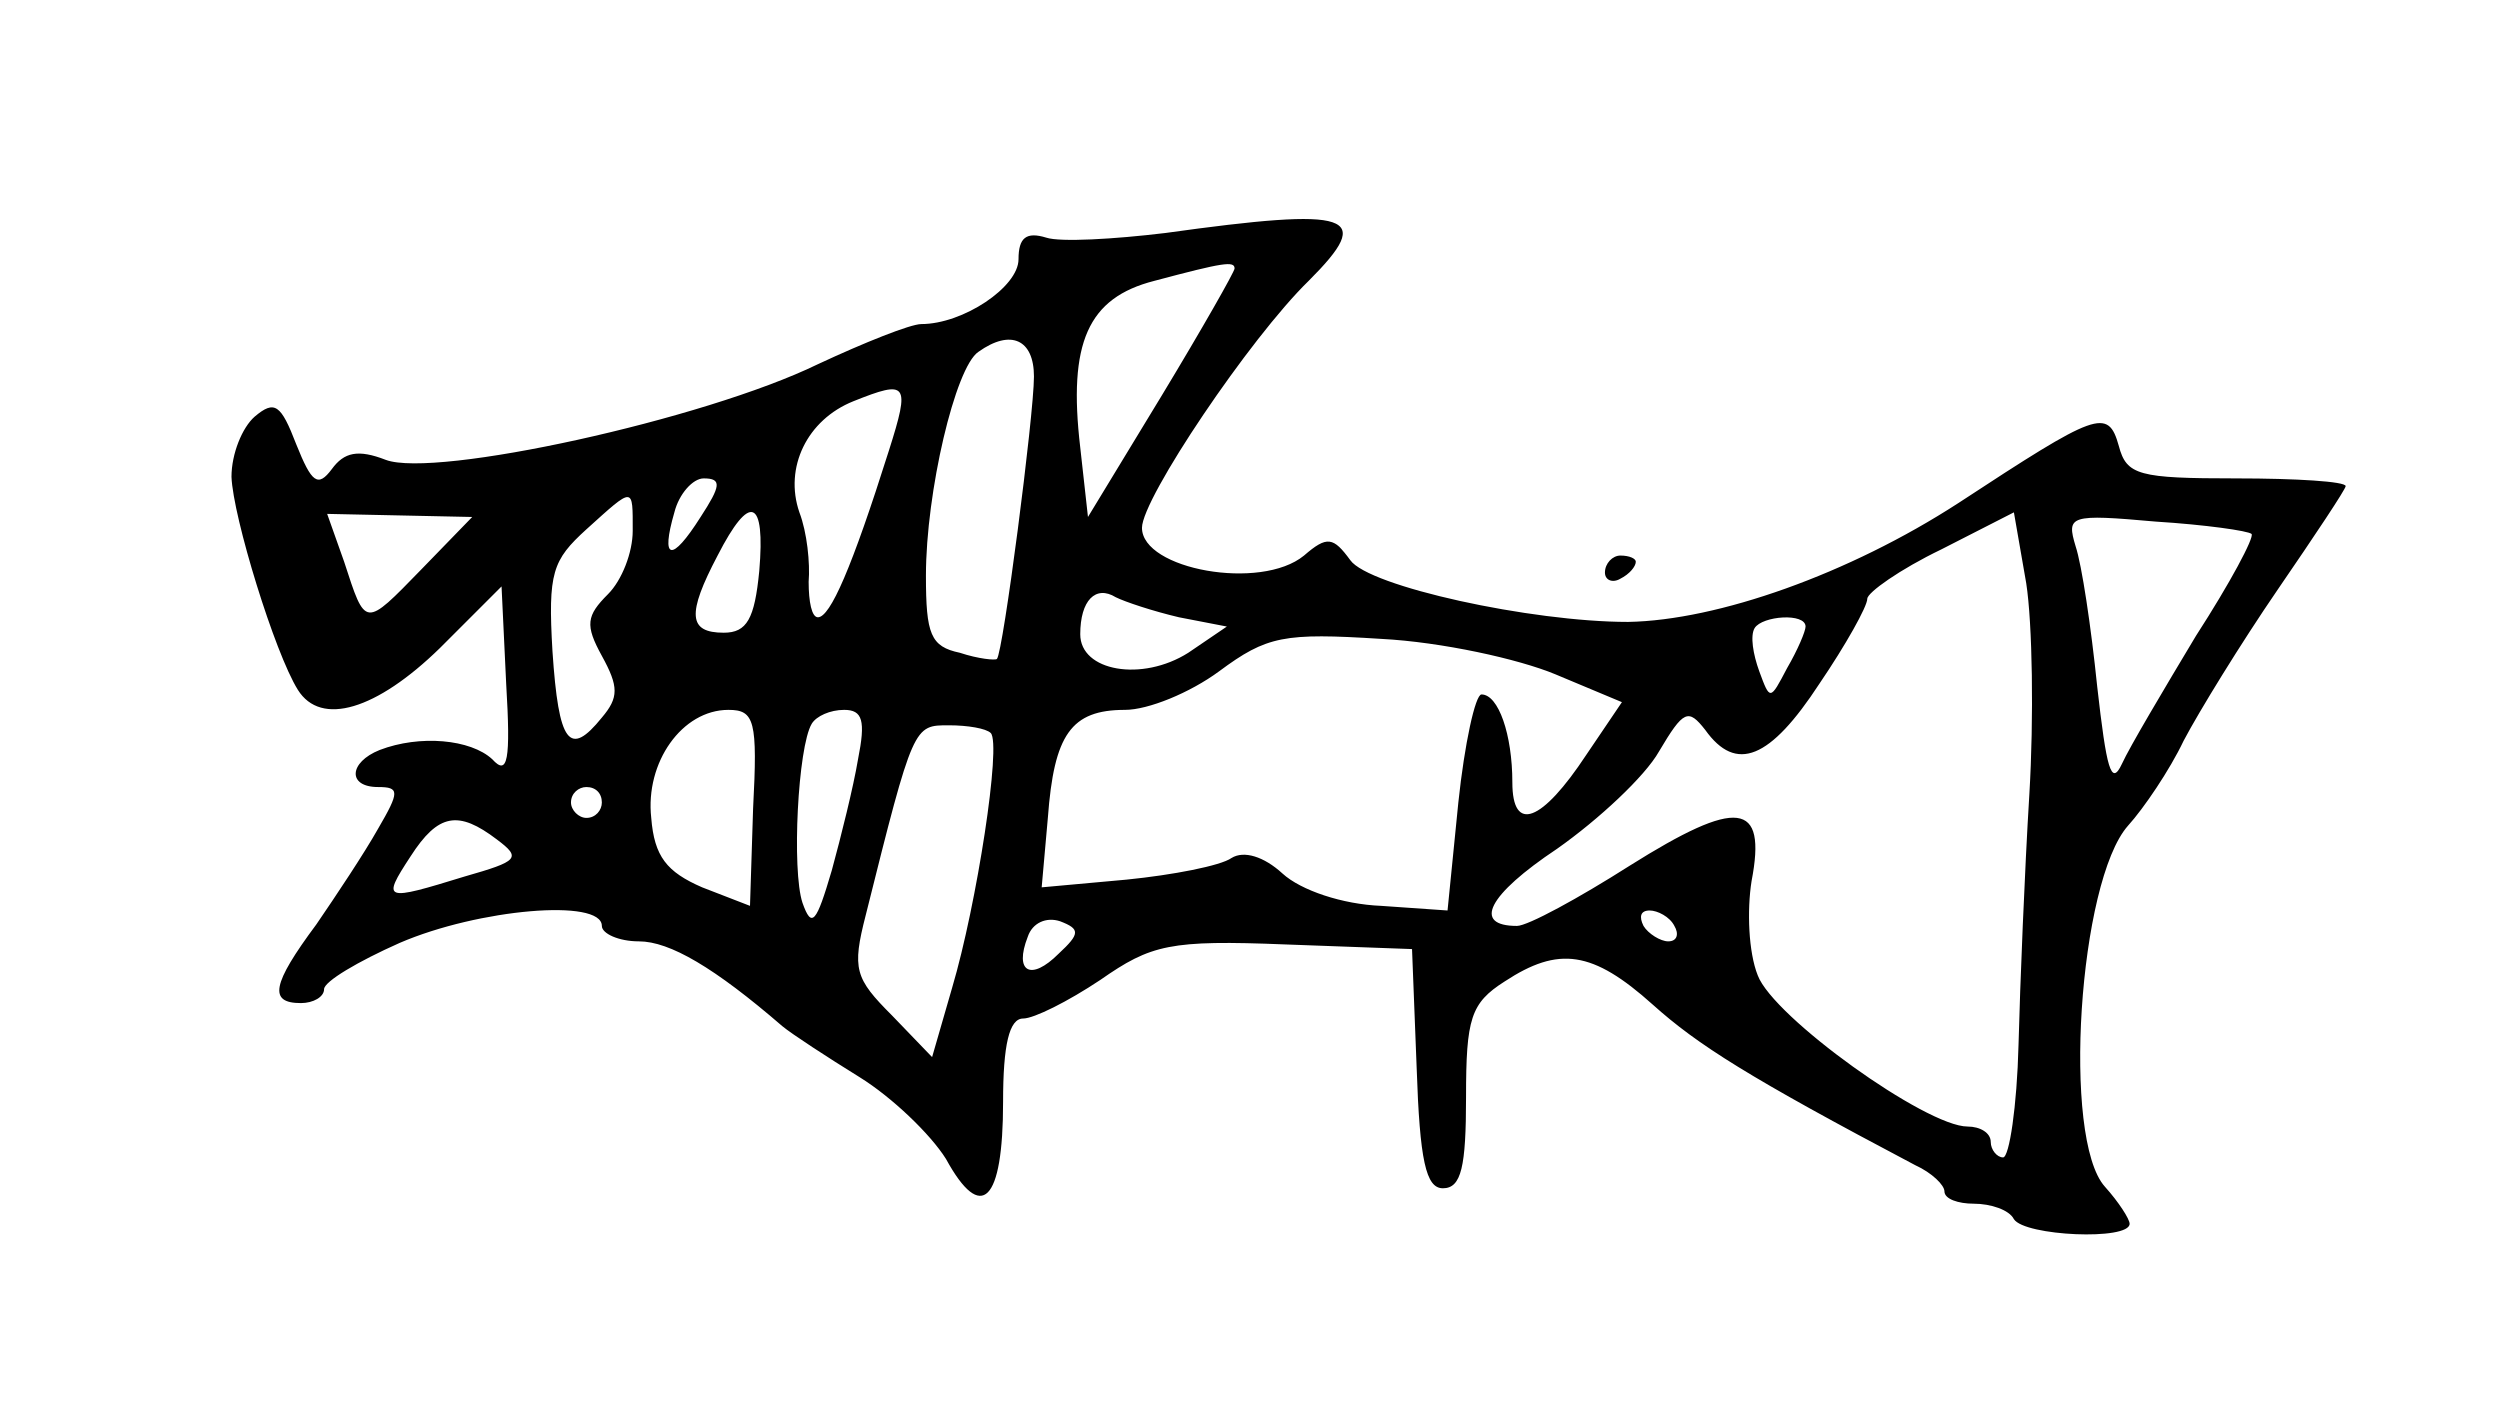 <?xml version="1.0" standalone="no"?>
<!DOCTYPE svg PUBLIC "-//W3C//DTD SVG 20010904//EN"
 "http://www.w3.org/TR/2001/REC-SVG-20010904/DTD/svg10.dtd">
<svg version="1.0" xmlns="http://www.w3.org/2000/svg"
 width="162pt" height="92pt" viewBox="0 0 162 92"
 preserveAspectRatio="xMidYMid meet">
<g transform="translate(0,92) scale(0.1,-0.1)"
fill="#000000" stroke="none">
<path d="M755 769 c-33 -4 -68 -6 -77 -3 -13 4 -18 0 -18 -14 0 -18 -36 -42
-63 -42 -7 0 -37 -12 -67 -26 -74 -36 -248 -74 -280 -62 -18 7 -27 5 -35 -6
-9 -12 -13 -9 -23 16 -10 26 -14 29 -27 18 -8 -7 -15 -24 -15 -39 1 -26 28
-114 43 -138 15 -24 51 -13 92 27 l40 40 3 -63 c3 -50 1 -60 -9 -49 -14 13
-47 16 -73 6 -20 -8 -21 -24 -1 -24 14 0 14 -3 0 -27 -9 -16 -27 -43 -40 -62
-29 -39 -31 -51 -10 -51 8 0 15 4 15 9 0 5 22 18 49 30 51 22 131 29 131 11 0
-5 11 -10 24 -10 20 0 49 -17 93 -55 6 -5 29 -20 50 -33 21 -13 46 -37 56 -53
23 -42 37 -28 37 37 0 37 4 54 13 54 7 0 29 11 50 25 33 23 45 26 120 23 l82
-3 3 -77 c2 -60 6 -78 17 -78 12 0 15 14 15 59 0 51 3 61 25 75 35 23 57 20
96 -15 29 -26 62 -47 170 -104 11 -5 19 -13 19 -17 0 -5 9 -8 19 -8 11 0 23
-4 26 -10 7 -11 75 -14 75 -3 0 3 -7 14 -16 24 -28 31 -17 198 15 234 10 11
27 36 36 55 10 19 37 63 61 98 24 35 44 65 44 67 0 3 -32 5 -71 5 -63 0 -71 2
-76 21 -7 25 -14 22 -104 -37 -71 -46 -156 -76 -214 -77 -63 0 -168 23 -180
40 -11 15 -15 16 -30 3 -28 -23 -105 -9 -105 18 0 19 70 123 108 160 43 43 29
48 -93 31z m45 -23 c0 -2 -21 -39 -47 -82 l-48 -79 -5 45 c-8 68 5 97 48 108
45 12 52 13 52 8z m-130 -70 c0 -25 -20 -179 -24 -183 -1 -1 -12 0 -24 4 -19
4 -22 12 -22 50 0 54 19 135 34 145 21 15 36 8 36 -16z m-94 -48 c-24 -76 -38
-108 -46 -108 -4 0 -6 10 -6 23 1 12 -1 32 -6 45 -10 29 5 60 35 72 35 14 37
12 23 -32z m-122 -43 c-19 -30 -26 -28 -17 3 3 12 12 22 19 22 12 0 11 -5 -2
-25z m-44 -9 c0 -14 -7 -32 -16 -41 -14 -14 -15 -20 -4 -40 11 -20 11 -27 0
-40 -21 -26 -28 -17 -32 43 -3 51 0 59 22 79 31 28 30 28 30 -1z m-137 -25
c-37 -38 -36 -38 -50 5 l-11 31 47 -1 47 -1 -33 -34z m219 -1 c-3 -31 -8 -40
-23 -40 -23 0 -24 12 -4 50 21 41 31 37 27 -10z m823 -145 c-3 -49 -6 -123 -7
-162 -1 -40 -6 -73 -10 -73 -4 0 -8 5 -8 10 0 6 -7 10 -15 10 -27 0 -126 71
-136 98 -6 15 -7 42 -4 61 10 52 -9 54 -79 10 -33 -21 -66 -39 -73 -39 -29 0
-19 20 26 50 27 19 57 47 66 63 16 27 19 28 30 14 20 -28 42 -19 74 30 17 25
31 50 31 55 0 4 21 19 48 32 l47 24 8 -46 c4 -26 5 -87 2 -137z m144 169 c2
-2 -14 -32 -36 -66 -21 -35 -43 -72 -48 -83 -7 -15 -10 -3 -16 50 -4 39 -10
79 -14 91 -6 20 -4 21 52 16 32 -2 60 -6 62 -8z m-695 -54 l31 -6 -25 -17
c-30 -19 -70 -12 -70 12 0 22 10 32 23 24 6 -3 24 -9 41 -13z m406 -6 c0 -3
-5 -15 -12 -27 -11 -21 -11 -21 -18 -2 -4 11 -6 23 -3 28 5 8 33 10 33 1z
m-162 -31 l43 -18 -23 -34 c-29 -44 -48 -51 -48 -18 0 31 -9 57 -20 57 -4 0
-11 -32 -15 -70 l-7 -70 -43 3 c-25 1 -52 10 -64 21 -12 11 -25 15 -33 10 -7
-5 -38 -11 -68 -14 l-55 -5 4 45 c4 54 15 70 50 70 15 0 42 11 61 25 31 23 42
25 105 21 39 -2 89 -13 113 -23z m-520 -87 l-2 -63 -31 12 c-23 10 -31 20 -33
45 -4 36 20 70 50 70 17 0 19 -7 16 -64z m68 32 c-3 -18 -11 -50 -17 -72 -10
-34 -13 -38 -19 -21 -7 21 -3 101 6 116 3 5 12 9 21 9 12 0 14 -7 9 -32z m86
17 c7 -7 -9 -111 -25 -165 l-13 -45 -26 27 c-24 24 -26 30 -17 65 31 124 31
123 54 123 12 0 24 -2 27 -5z m-252 -45 c0 -5 -4 -10 -10 -10 -5 0 -10 5 -10
10 0 6 5 10 10 10 6 0 10 -4 10 -10z m-68 -24 c16 -12 14 -14 -21 -24 -52 -16
-54 -16 -35 13 18 28 31 30 56 11z m364 -74 c-18 -18 -29 -12 -20 11 3 9 12
13 21 10 13 -5 13 -8 -1 -21z m399 18 c3 -5 2 -10 -4 -10 -5 0 -13 5 -16 10
-3 6 -2 10 4 10 5 0 13 -4 16 -10z"/>
<path d="M1040 549 c0 -5 5 -7 10 -4 6 3 10 8 10 11 0 2 -4 4 -10 4 -5 0 -10
-5 -10 -11z"/>
</g>
</svg>
